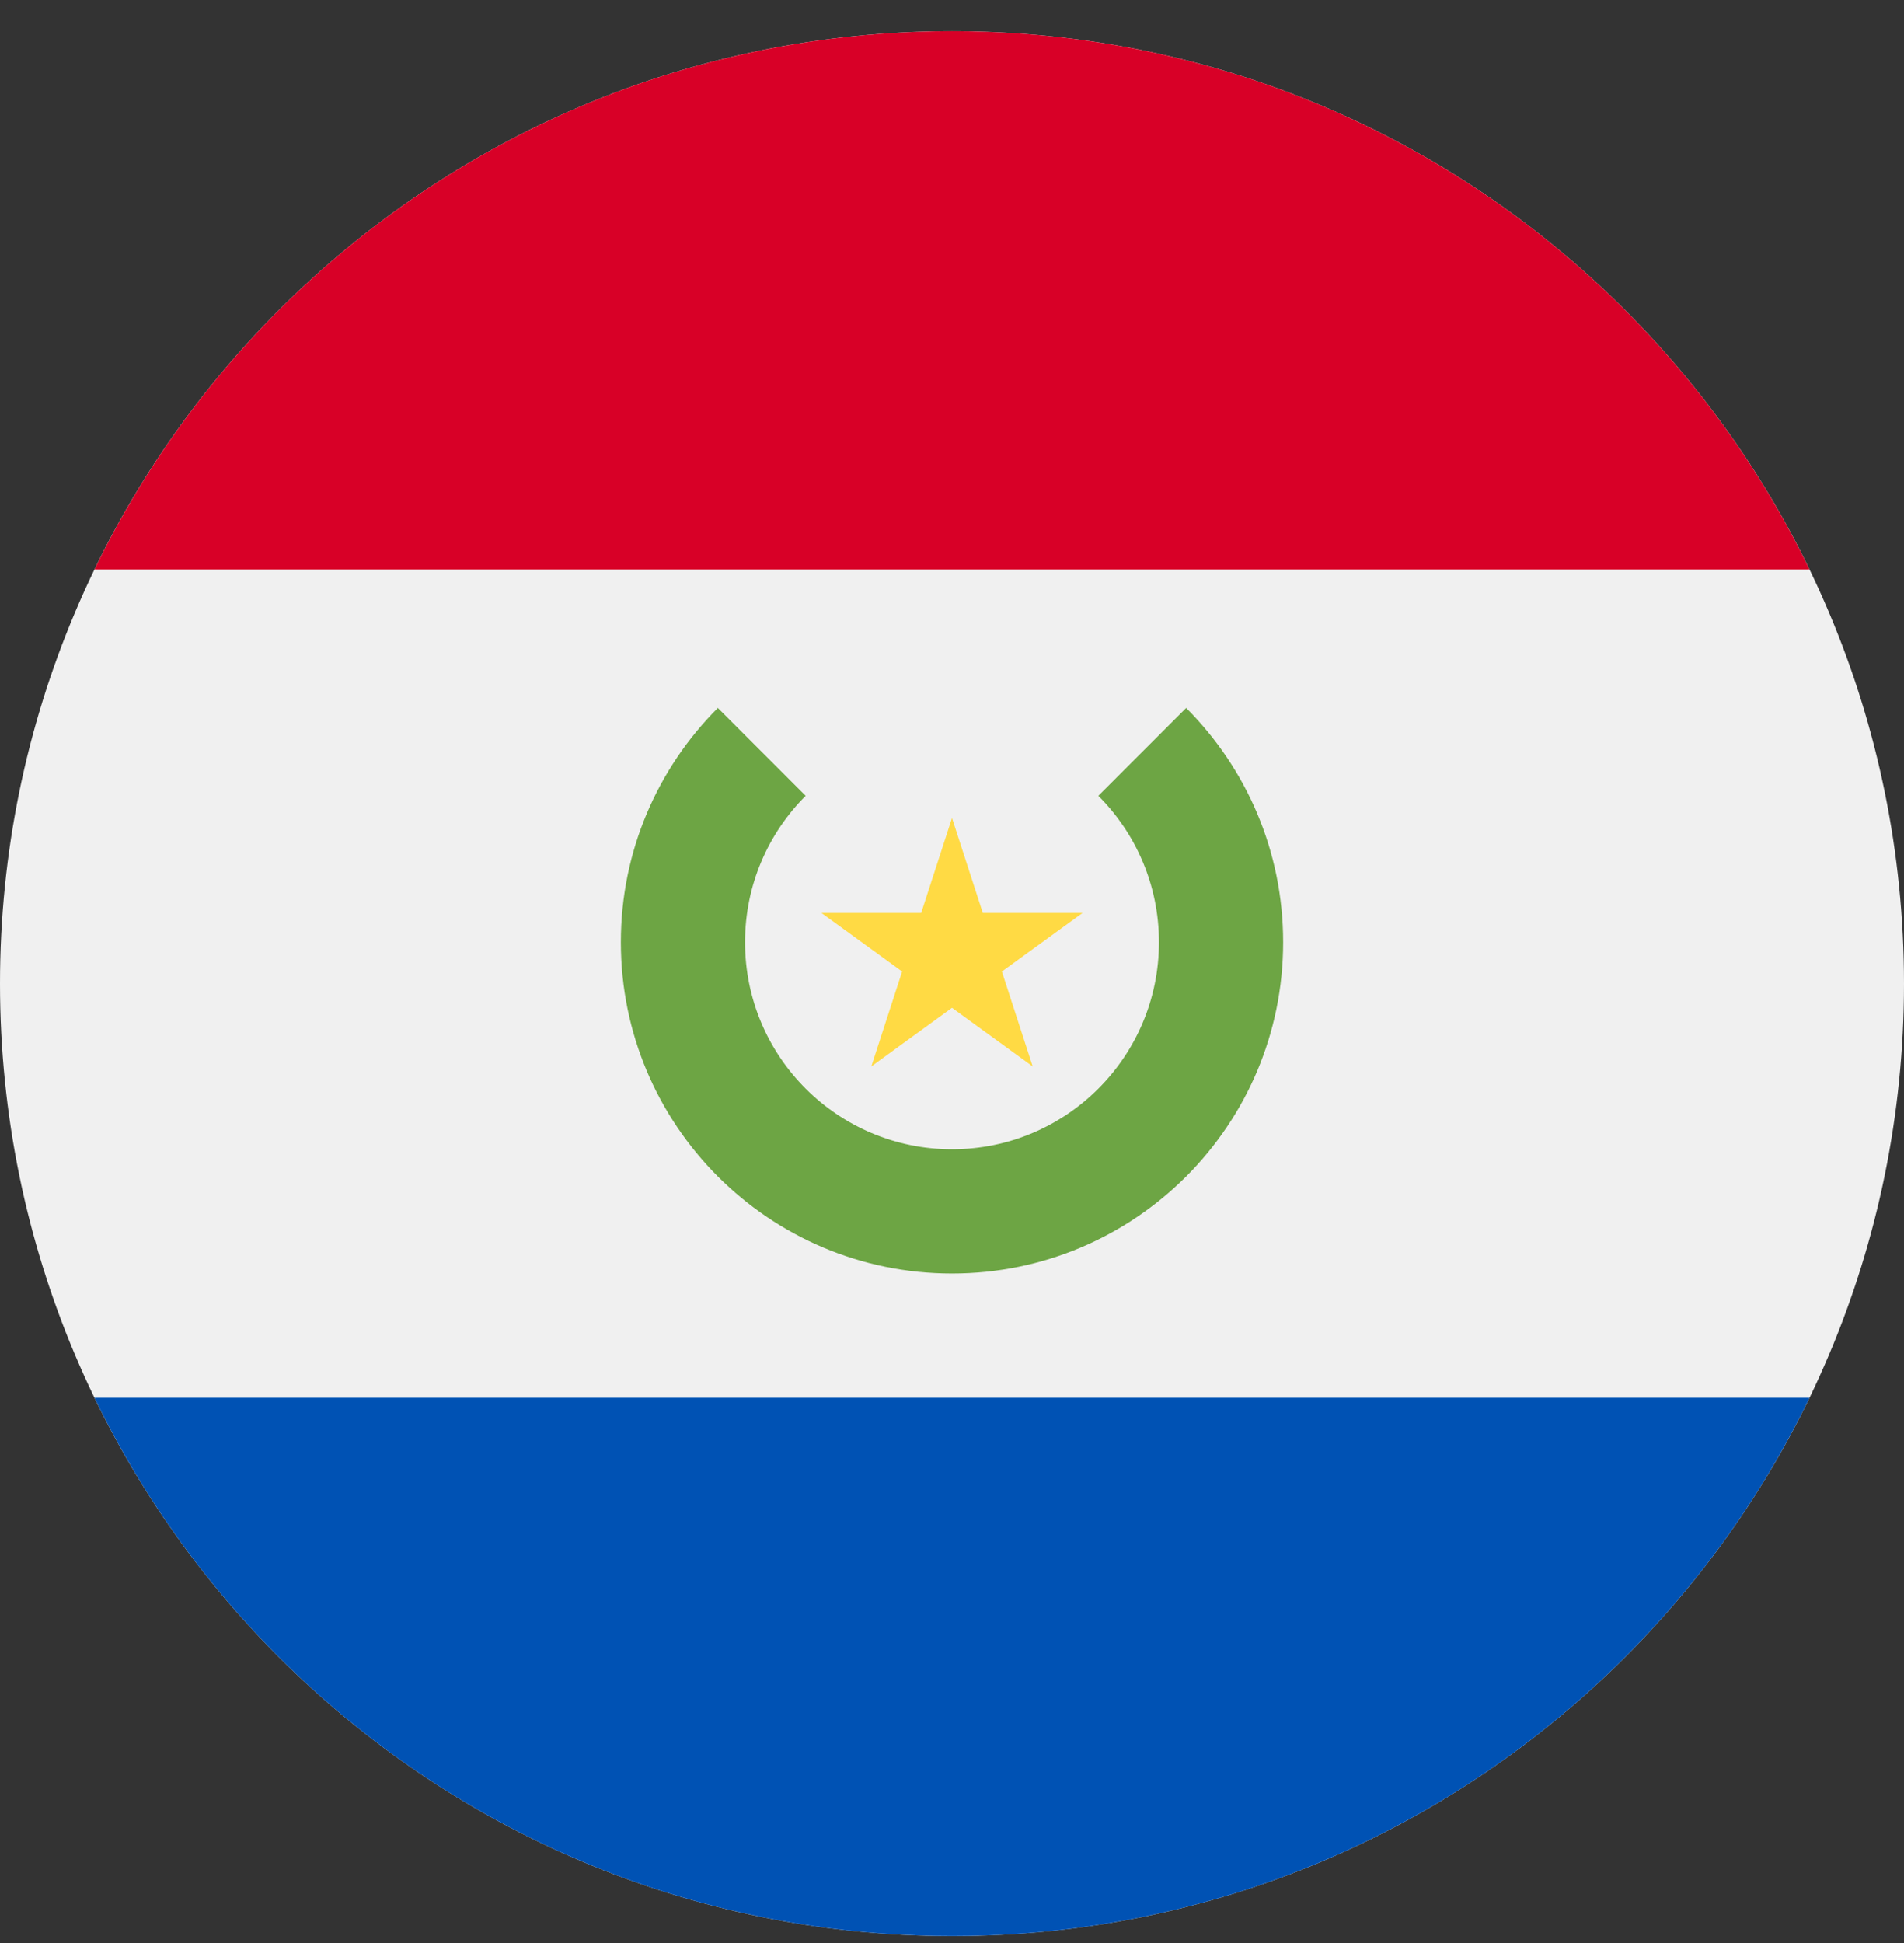 <svg width="50" height="51" viewBox="0 0 50 51" fill="none" xmlns="http://www.w3.org/2000/svg">
<rect x="0" y="0" width="50" height="51" fill="#333333" stroke="none"/>
<g clip-path="url(#clip0_402_123)">
<path d="M25 50.818C38.807 50.818 50 39.625 50 25.818C50 12.011 38.807 0.818 25 0.818C11.193 0.818 0 12.011 0 25.818C0 39.625 11.193 50.818 25 50.818Z" fill="#F0F0F0"/>
<path d="M25 0.818C15.088 0.818 6.524 6.586 2.481 14.949H47.519C43.476 6.586 34.911 0.818 25 0.818V0.818Z" fill="#D80027"/>
<path d="M25 50.818C34.911 50.818 43.476 45.05 47.519 36.688H2.481C6.524 45.05 15.088 50.818 25 50.818Z" fill="#0052B4"/>
<path d="M31.149 18.582L28.843 20.888C29.826 21.872 30.435 23.23 30.435 24.731C30.435 27.733 28.002 30.166 25 30.166C21.999 30.166 19.565 27.733 19.565 24.731C19.565 23.23 20.174 21.872 21.157 20.888L18.851 18.582C17.278 20.156 16.304 22.33 16.304 24.731C16.304 29.534 20.198 33.427 25 33.427C29.802 33.427 33.696 29.534 33.696 24.731C33.696 22.33 32.722 20.156 31.149 18.582V18.582Z" fill="#6DA544"/>
<path d="M25 21.47L25.809 23.962H28.429L26.31 25.501L27.119 27.992L25 26.453L22.881 27.992L23.69 25.501L21.571 23.962H24.191L25 21.47Z" fill="#FFDA44"/>
</g>
<defs>
<clipPath id="clip0_402_123">
<rect width="50" height="50" fill="white" transform="translate(0 0.818)"/>
</clipPath>
</defs>
</svg>
